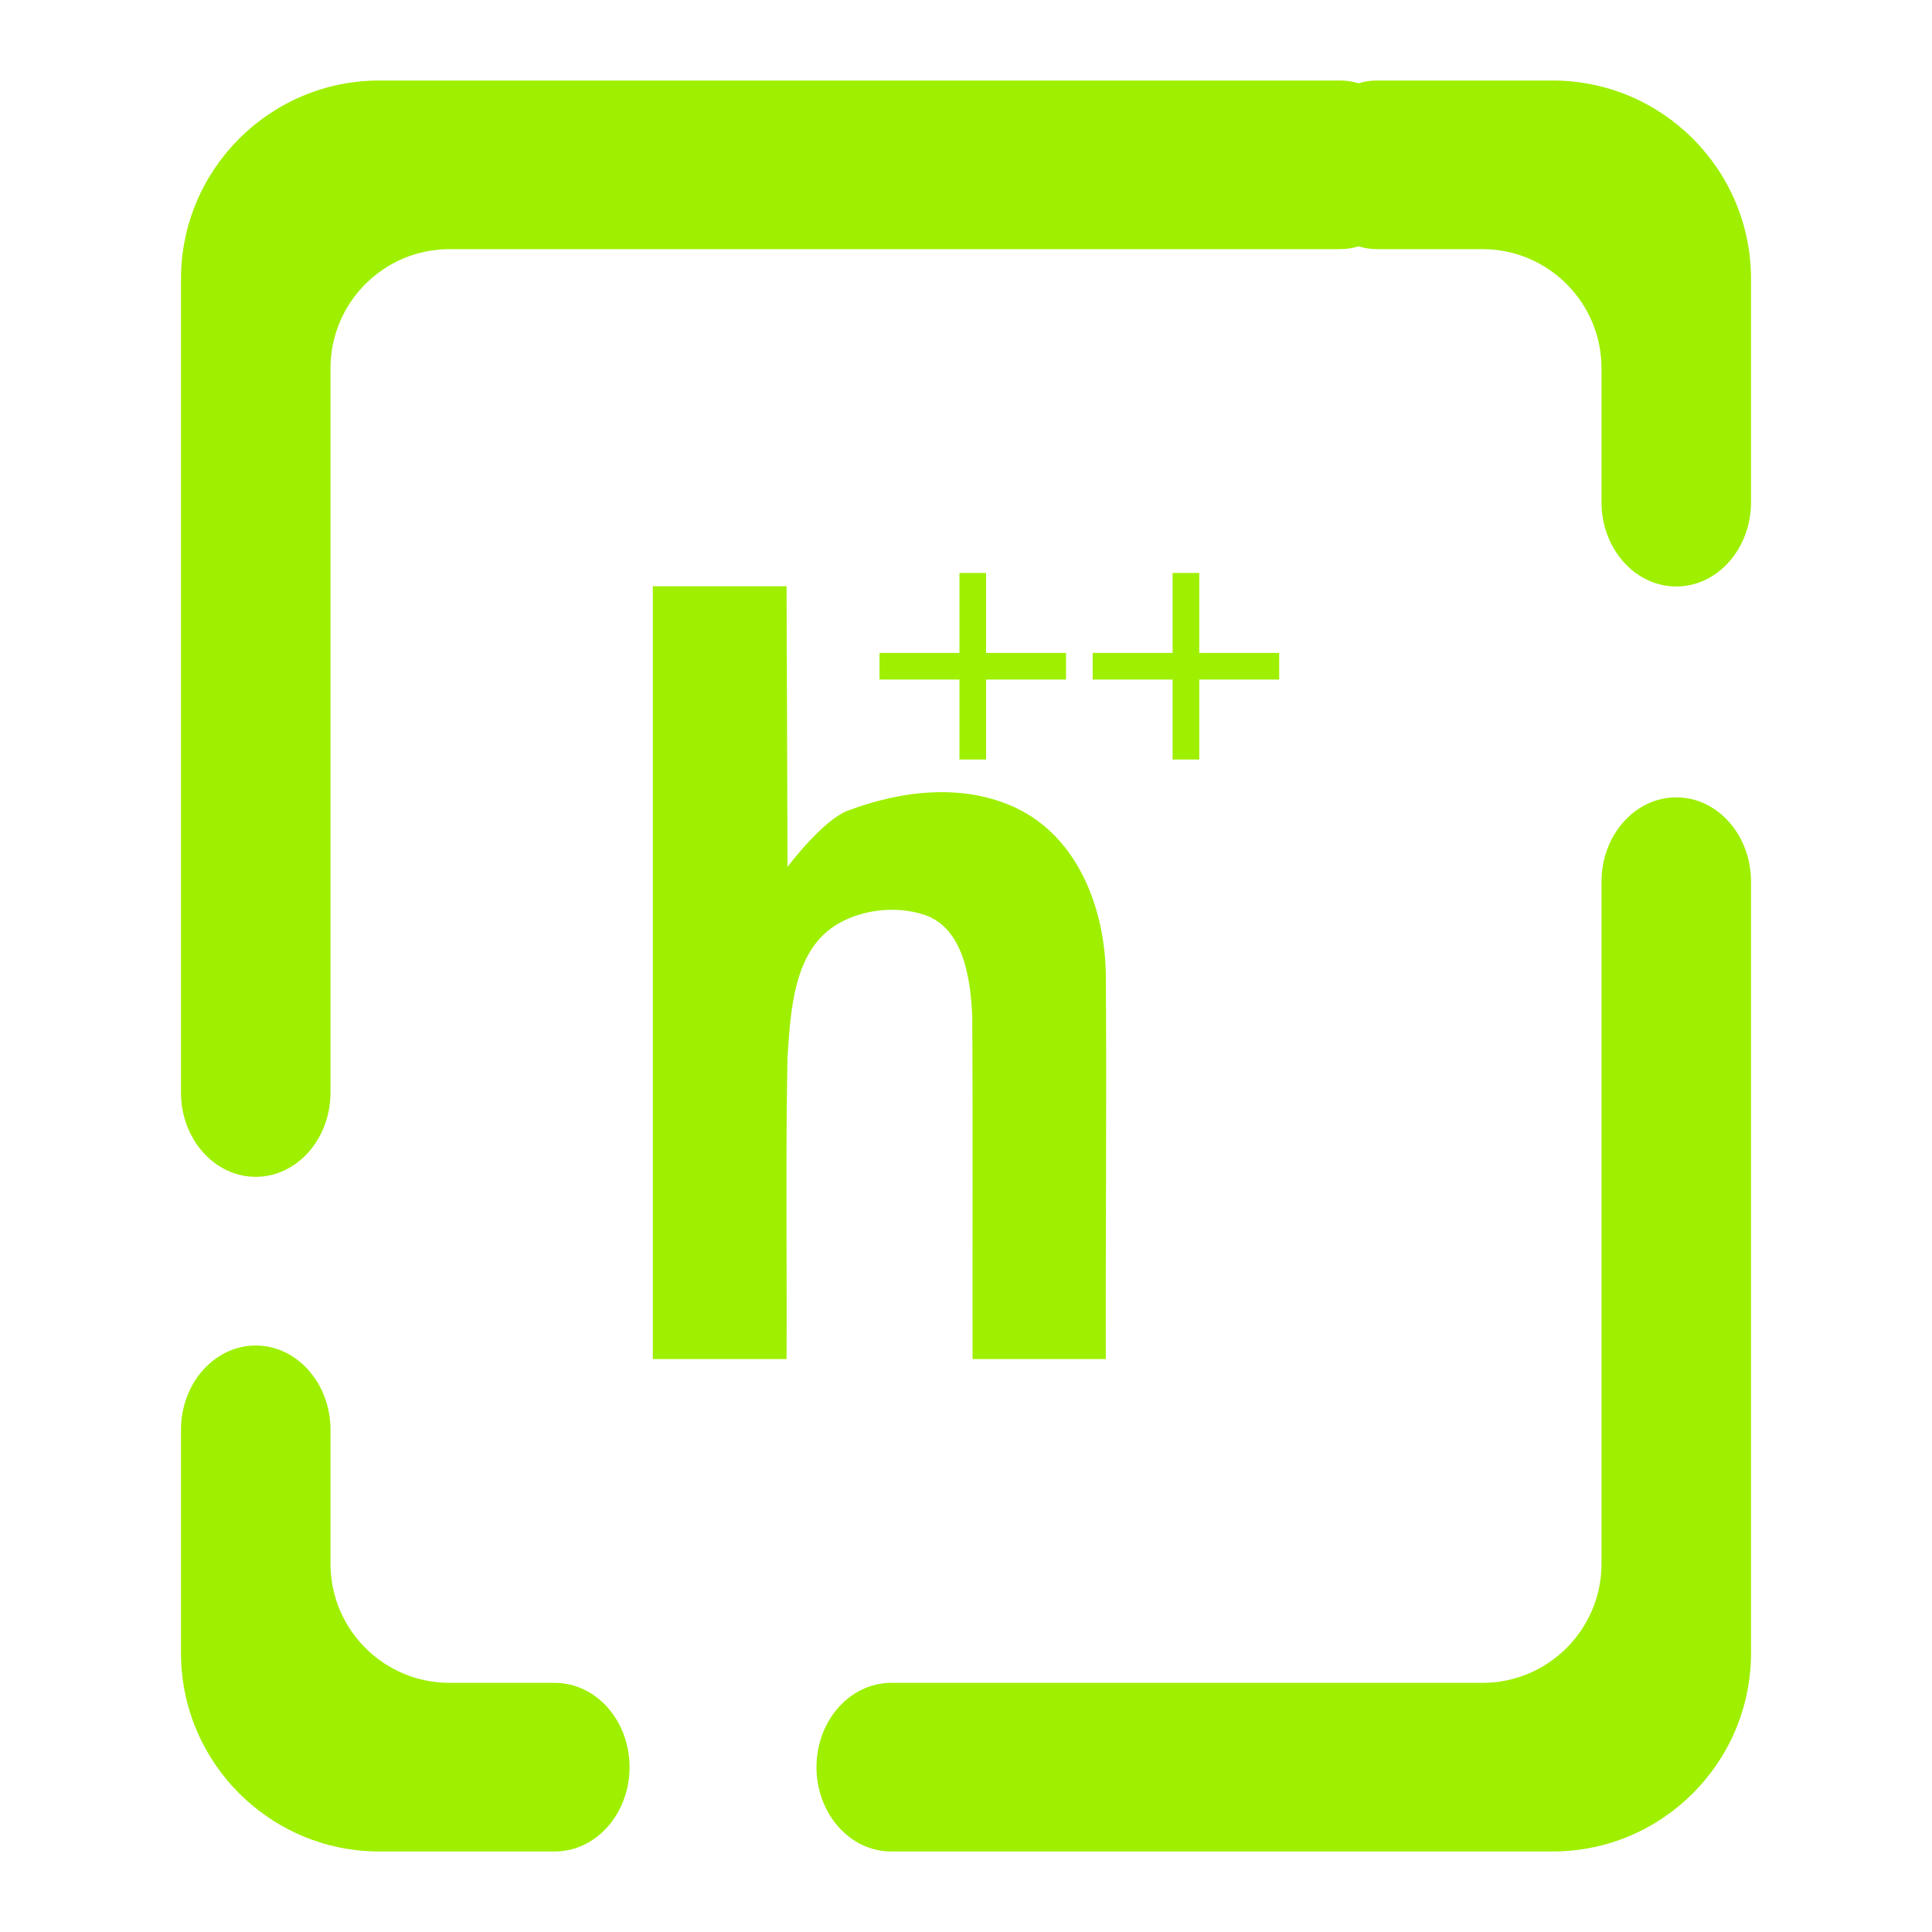 <svg width="64" height="64" viewBox="0 0 64 64" fill="none" xmlns="http://www.w3.org/2000/svg">
<path fill-rule="evenodd" clip-rule="evenodd" d="M45.003 2.76C44.807 2.697 44.599 2.667 44.384 2.667H12.571C8.941 2.667 5.995 5.613 5.995 9.243V36.191C5.995 37.732 7.104 38.984 8.471 38.984C9.837 38.984 10.948 37.732 10.948 36.191V12.2C10.948 10.021 12.716 8.253 14.893 8.253H44.384C44.599 8.253 44.807 8.223 45.003 8.16C45.199 8.223 45.407 8.253 45.623 8.253H49.107C51.284 8.253 53.052 10.021 53.052 12.2V16.635C53.052 18.177 54.163 19.428 55.529 19.428C56.896 19.428 58.005 18.177 58.005 16.635V9.243C58.005 5.613 55.059 2.667 51.429 2.667H45.623C45.407 2.667 45.199 2.697 45.003 2.76ZM18.377 55.747C19.745 55.747 20.855 56.997 20.855 58.54C20.855 60.081 19.745 61.333 18.377 61.333H12.571C8.941 61.333 5.995 58.387 5.995 54.757V47.365C5.995 45.823 7.104 44.572 8.471 44.572C9.837 44.572 10.948 45.823 10.948 47.365V51.8C10.948 53.979 12.716 55.747 14.893 55.747H18.377ZM53.052 29.207C53.052 27.664 54.163 26.413 55.529 26.413C56.896 26.413 58.005 27.664 58.005 29.207V54.757C58.005 58.387 55.059 61.333 51.429 61.333H29.523C28.156 61.333 27.047 60.081 27.047 58.54C27.047 56.997 28.156 55.747 29.523 55.747H49.107C51.284 55.747 53.052 53.979 53.052 51.8V29.207ZM21.625 19.421V45.02H26.056C26.072 41.684 26.021 38.347 26.087 35.012C26.196 33.445 26.283 31.449 27.776 30.592C28.597 30.12 29.697 30.005 30.603 30.299C31.928 30.729 32.151 32.439 32.208 33.669C32.229 37.453 32.211 41.236 32.217 45.02H36.631C36.621 40.768 36.664 36.472 36.631 32.22C36.585 30.084 35.711 27.745 33.667 26.769C31.92 25.937 29.852 26.185 28.079 26.857C27.243 27.175 26.088 28.717 26.088 28.717C26.077 25.619 26.067 22.52 26.056 19.421H21.625ZM31.783 18.98V21.628H29.135V22.511H31.783V25.159H32.665V22.511H35.313V21.628H32.665V18.98H31.783ZM38.844 18.98V21.628H36.196V22.511H38.844V25.159H39.727V22.511H42.375V21.628H39.727V18.98H38.844Z" fill="#9FEF00"/>
</svg>

